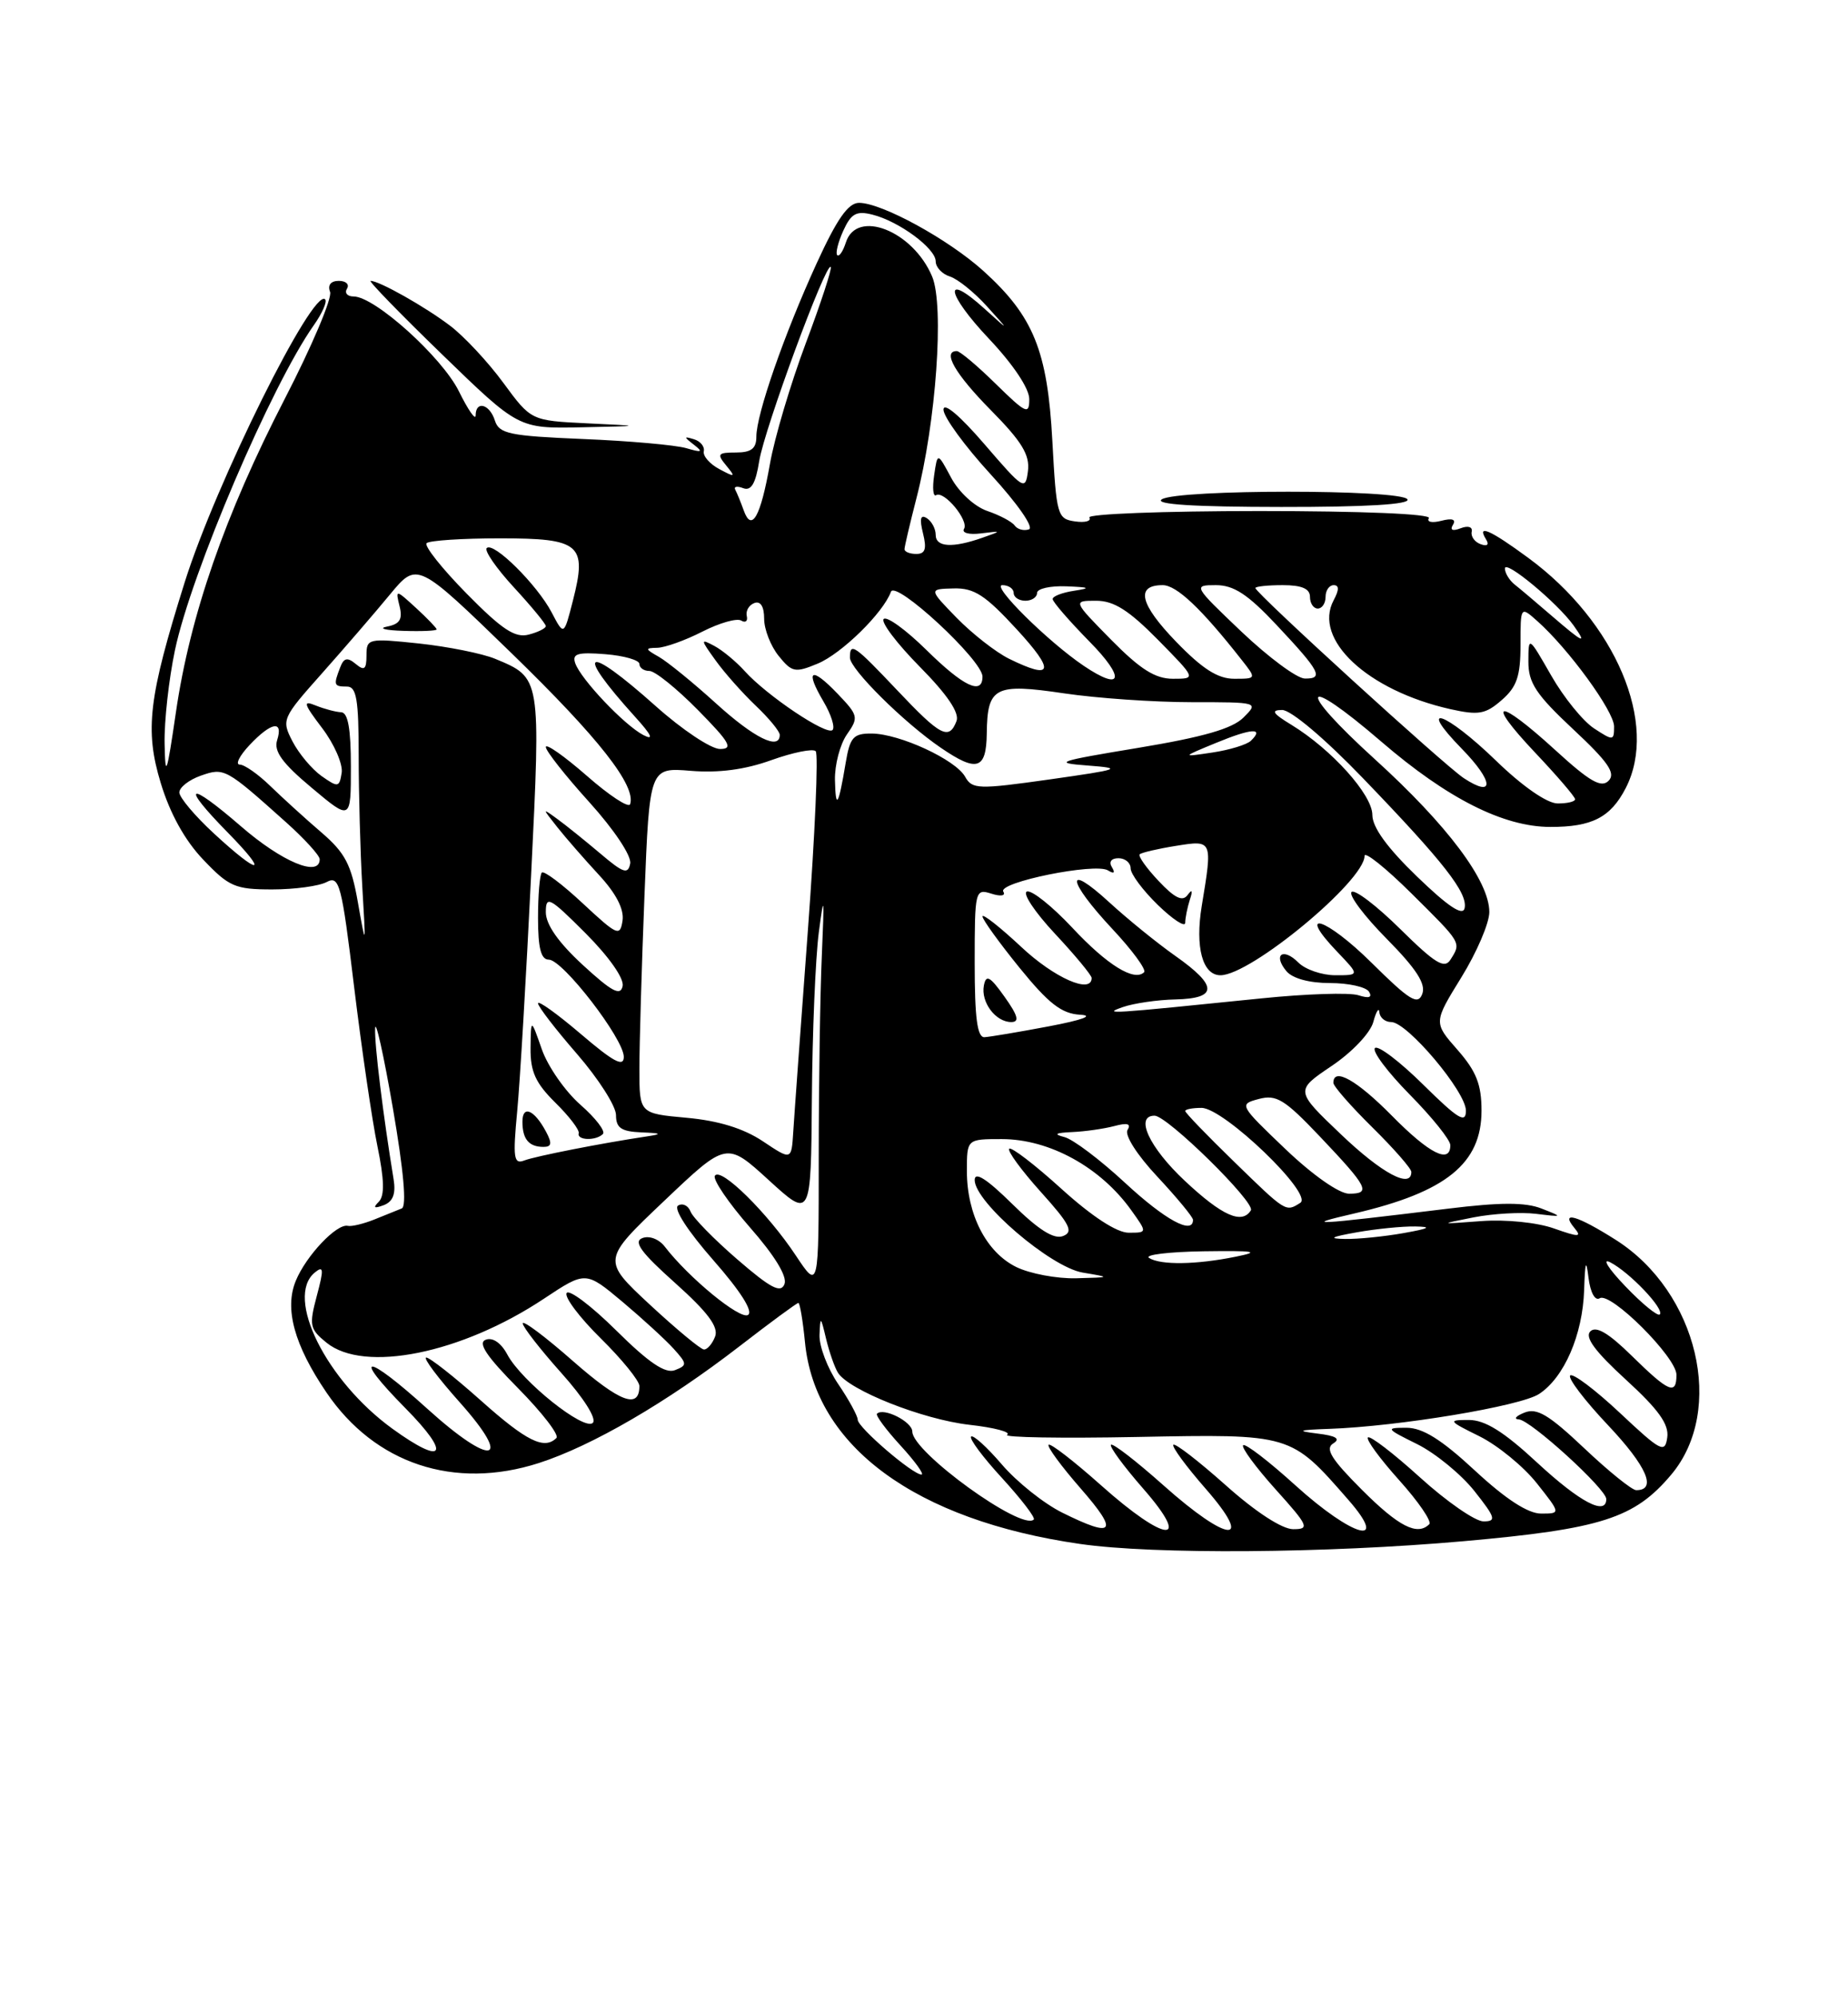 <?xml version="1.0" encoding="UTF-8" standalone="no"?>
<!DOCTYPE svg PUBLIC "-//W3C//DTD SVG 1.1//EN" "http://www.w3.org/Graphics/SVG/1.1/DTD/svg11.dtd" >
<svg xmlns="http://www.w3.org/2000/svg" xmlns:xlink="http://www.w3.org/1999/xlink" version="1.1" viewBox="0 0 237 256">
 <g >
 <path fill="currentColor"
d=" M 187.69 197.54 C 205.38 195.97 209.62 194.61 214.33 189.01 C 221.31 180.72 217.73 165.59 207.22 158.92 C 202.27 155.78 200.04 155.14 201.91 157.39 C 202.90 158.58 202.51 158.59 199.28 157.45 C 197.14 156.69 193.12 156.28 190.00 156.51 C 184.50 156.92 184.50 156.92 189.00 156.03 C 191.47 155.55 195.07 155.34 197.00 155.58 C 200.47 156.00 200.48 155.99 197.69 154.90 C 195.63 154.09 192.41 154.09 185.69 154.92 C 168.23 157.05 166.81 157.12 173.74 155.52 C 185.47 152.79 190.00 149.12 190.00 142.35 C 190.00 139.00 189.33 137.31 186.92 134.56 C 183.84 131.06 183.84 131.06 187.42 125.26 C 189.39 122.07 191.00 118.31 191.00 116.90 C 191.00 112.92 185.64 105.77 176.32 97.31 C 166.14 88.07 166.83 86.18 177.14 95.05 C 185.62 102.35 192.81 105.98 198.82 105.99 C 204.16 106.00 206.55 104.78 208.49 101.02 C 212.74 92.80 207.21 79.73 195.99 71.50 C 191.11 67.91 189.35 67.14 190.58 69.13 C 191.01 69.82 190.74 70.06 189.89 69.75 C 189.13 69.48 188.61 68.76 188.74 68.16 C 188.88 67.53 188.28 67.34 187.32 67.71 C 186.28 68.11 185.92 67.94 186.34 67.26 C 186.77 66.57 186.24 66.39 184.85 66.75 C 183.66 67.06 182.94 66.91 183.25 66.41 C 183.58 65.87 174.60 65.50 161.50 65.50 C 149.23 65.50 139.42 65.88 139.71 66.33 C 139.99 66.79 139.16 67.02 137.86 66.83 C 135.60 66.51 135.48 66.07 134.96 56.50 C 134.34 44.96 132.54 40.53 126.11 34.72 C 121.62 30.67 113.09 26.00 110.17 26.00 C 108.78 26.00 107.34 28.06 104.73 33.76 C 100.55 42.90 97.00 53.11 97.00 55.97 C 97.00 57.49 96.35 58.00 94.38 58.00 C 92.05 58.00 91.91 58.19 93.13 59.66 C 94.37 61.17 94.29 61.22 92.26 60.13 C 91.03 59.48 90.13 58.45 90.26 57.85 C 90.39 57.24 89.83 56.55 89.00 56.30 C 87.67 55.90 87.67 55.98 89.00 57.01 C 90.21 57.95 90.02 58.03 88.00 57.44 C 86.62 57.04 80.68 56.51 74.79 56.27 C 65.34 55.88 64.01 55.60 63.47 53.91 C 62.80 51.78 61.00 51.30 61.00 53.25 C 61.00 53.94 60.03 52.54 58.85 50.15 C 56.67 45.76 48.06 38.00 45.35 38.00 C 44.54 38.00 44.16 37.55 44.50 37.00 C 44.84 36.45 44.37 36.00 43.45 36.00 C 42.43 36.00 41.99 36.54 42.33 37.41 C 42.63 38.19 40.00 44.38 36.50 51.16 C 28.85 65.98 24.37 78.88 22.56 91.30 C 21.38 99.35 21.20 99.85 21.11 95.32 C 21.05 92.46 21.65 87.06 22.44 83.32 C 24.52 73.45 34.82 49.36 40.24 41.69 C 41.33 40.15 41.98 38.65 41.70 38.37 C 40.15 36.82 27.67 61.96 23.69 74.62 C 19.05 89.40 18.55 93.56 20.61 100.35 C 21.79 104.25 23.70 107.71 26.06 110.18 C 29.36 113.65 30.16 114.00 34.91 114.00 C 37.78 114.00 40.93 113.57 41.90 113.05 C 43.52 112.19 43.82 113.31 45.41 126.46 C 46.37 134.36 47.71 143.55 48.40 146.89 C 49.29 151.21 49.34 153.26 48.58 154.03 C 47.80 154.81 47.98 154.93 49.21 154.47 C 50.40 154.01 50.78 153.02 50.48 151.16 C 49.13 142.94 48.01 133.82 48.11 131.81 C 48.16 130.54 49.19 135.12 50.38 142.00 C 51.77 150.07 52.18 154.64 51.52 154.89 C 50.96 155.11 49.38 155.75 48.00 156.31 C 46.62 156.86 45.10 157.23 44.61 157.12 C 43.20 156.79 39.27 160.93 37.94 164.15 C 36.45 167.73 37.74 172.41 41.86 178.47 C 48.08 187.63 58.26 191.01 69.11 187.52 C 75.92 185.33 85.55 179.73 94.82 172.57 C 98.78 169.51 102.19 167.00 102.39 167.00 C 102.58 167.00 102.96 169.25 103.23 171.99 C 104.51 185.38 117.41 194.85 138.50 197.89 C 147.99 199.26 170.07 199.10 187.69 197.54 Z  M 180.50 64.00 C 179.70 62.70 151.01 62.70 149.00 64.00 C 148.00 64.65 153.09 64.97 164.31 64.98 C 175.26 64.99 180.90 64.65 180.50 64.00 Z  M 75.30 54.26 C 68.11 53.91 68.11 53.91 64.56 49.08 C 62.61 46.42 59.54 43.13 57.75 41.77 C 54.55 39.33 48.64 36.00 47.53 36.00 C 47.22 36.00 51.36 40.26 56.73 45.46 C 66.50 54.93 66.50 54.93 74.50 54.77 C 82.50 54.60 82.50 54.60 75.30 54.26 Z  M 136.23 193.88 C 133.88 192.72 130.40 189.94 128.49 187.71 C 126.58 185.48 124.80 183.87 124.54 184.13 C 124.27 184.39 126.07 186.80 128.53 189.47 C 130.98 192.15 132.81 194.53 132.58 194.76 C 131.06 196.28 117.00 186.11 117.00 183.49 C 117.00 182.23 113.31 180.36 112.47 181.20 C 112.26 181.40 113.62 183.24 115.50 185.29 C 117.37 187.33 118.57 189.00 118.18 189.00 C 117.04 189.00 110.00 182.95 110.00 181.97 C 110.00 181.49 108.88 179.43 107.50 177.40 C 106.12 175.38 105.05 172.55 105.10 171.11 C 105.20 168.65 105.25 168.68 105.94 171.59 C 106.35 173.29 107.03 175.24 107.46 175.94 C 108.85 178.18 118.33 181.94 124.33 182.62 C 127.54 182.98 129.72 183.56 129.16 183.90 C 128.61 184.24 136.11 184.37 145.83 184.18 C 165.66 183.80 165.51 183.75 172.93 192.25 C 178.27 198.36 173.50 197.05 166.13 190.38 C 162.71 187.28 159.70 184.97 159.43 185.24 C 159.16 185.50 161.02 188.03 163.56 190.86 C 167.83 195.60 168.00 196.00 165.84 196.00 C 164.42 195.99 161.04 193.80 157.20 190.37 C 153.74 187.29 150.72 184.95 150.48 185.18 C 150.25 185.41 152.11 187.94 154.61 190.80 C 160.96 198.06 157.52 197.79 149.20 190.37 C 145.74 187.29 142.72 184.95 142.48 185.18 C 142.25 185.41 144.11 187.94 146.61 190.80 C 152.96 198.06 149.52 197.79 141.20 190.37 C 137.74 187.29 134.72 184.95 134.48 185.18 C 134.25 185.41 136.11 187.94 138.61 190.80 C 143.52 196.42 142.92 197.20 136.23 193.88 Z  M 174.65 190.94 C 170.74 187.03 169.90 185.68 170.98 185.01 C 171.96 184.41 171.36 184.03 168.93 183.74 C 166.19 183.40 166.50 183.28 170.50 183.14 C 179.42 182.82 195.00 180.23 197.38 178.67 C 200.60 176.56 202.97 171.10 203.16 165.35 C 203.28 161.67 203.42 161.29 203.72 163.77 C 203.96 165.68 204.56 166.77 205.16 166.40 C 206.55 165.54 215.00 173.96 215.00 176.21 C 215.00 178.86 214.03 178.45 209.29 173.80 C 206.28 170.84 204.69 169.91 203.95 170.65 C 203.21 171.39 204.57 173.23 208.52 176.84 C 212.70 180.66 214.06 182.56 213.82 184.24 C 213.53 186.31 213.02 186.05 207.74 181.09 C 204.57 178.12 201.70 175.96 201.37 176.30 C 201.04 176.63 203.23 179.51 206.25 182.70 C 211.20 187.95 212.53 191.00 209.84 191.00 C 209.30 191.00 206.30 188.58 203.18 185.63 C 198.63 181.33 197.10 180.41 195.50 181.06 C 194.40 181.50 194.08 181.89 194.79 181.93 C 196.29 182.01 206.00 190.85 206.00 192.14 C 206.00 194.32 202.62 192.54 197.17 187.50 C 192.85 183.49 190.45 182.00 188.37 182.00 C 185.65 182.00 185.72 182.11 189.75 184.10 C 192.08 185.26 195.38 187.96 197.08 190.10 C 200.17 194.00 200.17 194.00 197.64 194.00 C 195.96 194.00 193.11 192.15 189.17 188.50 C 184.85 184.49 182.45 183.00 180.37 183.00 C 177.65 183.00 177.72 183.11 181.75 185.10 C 184.08 186.26 187.38 188.96 189.08 191.10 C 191.80 194.53 191.94 195.00 190.25 195.00 C 189.20 195.00 185.54 192.47 182.13 189.38 C 178.71 186.28 175.70 183.97 175.43 184.24 C 175.16 184.50 176.97 186.97 179.44 189.72 C 181.92 192.48 183.65 195.01 183.30 195.36 C 181.77 196.89 179.38 195.67 174.65 190.94 Z  M 50.32 183.12 C 41.83 176.96 36.52 166.30 40.36 163.11 C 41.51 162.17 41.55 162.65 40.63 166.09 C 39.62 169.88 39.72 170.35 41.88 172.10 C 46.71 176.01 59.18 173.49 69.77 166.45 C 75.11 162.91 75.11 162.91 79.81 166.84 C 82.39 169.01 85.35 171.72 86.39 172.87 C 88.14 174.81 88.15 175.00 86.55 175.62 C 85.32 176.09 83.21 174.67 79.04 170.54 C 75.85 167.38 72.98 165.22 72.67 165.73 C 72.35 166.24 74.32 168.86 77.04 171.54 C 79.77 174.23 82.00 176.98 82.00 177.65 C 82.00 180.67 79.50 179.73 73.48 174.45 C 69.92 171.32 67.02 169.15 67.04 169.63 C 67.07 170.11 69.30 172.97 72.00 175.99 C 74.86 179.18 76.55 181.85 76.03 182.37 C 74.94 183.46 66.89 177.04 65.06 173.61 C 64.26 172.11 63.18 171.38 62.29 171.72 C 61.24 172.12 62.38 173.83 66.45 177.94 C 69.53 181.06 71.74 183.92 71.36 184.31 C 69.80 185.86 67.52 184.73 61.66 179.50 C 58.27 176.48 55.13 174.01 54.67 174.00 C 54.21 174.00 56.15 176.59 58.97 179.75 C 65.91 187.53 63.11 188.08 54.82 180.58 C 46.89 173.39 44.93 173.34 52.00 180.50 C 57.92 186.49 56.99 187.95 50.32 183.12 Z  M 83.34 167.22 C 77.19 161.50 77.19 161.50 85.19 153.91 C 93.18 146.32 93.18 146.32 98.59 151.26 C 104.00 156.20 104.00 156.20 104.12 140.85 C 104.18 132.41 104.58 122.80 105.01 119.50 C 105.68 114.38 105.73 114.81 105.40 122.40 C 105.18 127.30 105.00 138.97 105.00 148.33 C 105.00 165.34 105.00 165.34 102.06 160.92 C 98.44 155.46 92.41 149.52 91.68 150.70 C 91.39 151.18 93.41 154.15 96.17 157.31 C 99.36 160.94 100.98 163.60 100.61 164.58 C 100.14 165.80 98.84 165.12 94.56 161.42 C 91.56 158.83 88.86 156.07 88.56 155.29 C 88.26 154.51 87.54 154.17 86.96 154.52 C 86.34 154.91 88.20 157.78 91.48 161.52 C 94.98 165.50 96.63 168.11 95.93 168.54 C 94.91 169.18 88.34 163.79 85.26 159.79 C 84.52 158.82 83.27 158.34 82.38 158.69 C 81.19 159.14 82.20 160.53 86.59 164.45 C 90.77 168.19 92.18 170.08 91.71 171.31 C 91.35 172.24 90.71 172.99 90.28 172.97 C 89.85 172.95 86.73 170.36 83.34 167.22 Z  M 208.44 164.86 C 206.27 162.60 205.40 161.22 206.50 161.79 C 209.00 163.07 213.51 167.82 212.86 168.48 C 212.59 168.74 210.60 167.12 208.44 164.86 Z  M 130.32 162.39 C 126.49 160.50 124.00 155.66 124.00 150.10 C 124.00 146.00 124.00 146.00 128.47 146.00 C 134.60 146.00 141.17 149.62 145.11 155.16 C 147.14 158.00 147.14 158.00 144.74 158.00 C 143.23 158.00 140.04 155.92 136.13 152.38 C 132.71 149.28 129.70 146.97 129.43 147.24 C 129.16 147.50 130.98 149.99 133.47 152.76 C 137.24 156.94 137.71 157.90 136.32 158.43 C 135.16 158.88 133.17 157.62 129.82 154.32 C 126.54 151.09 125.00 150.11 125.00 151.25 C 125.00 154.08 134.75 162.42 138.85 163.11 C 142.50 163.72 142.50 163.72 138.00 163.84 C 135.53 163.90 132.07 163.25 130.32 162.39 Z  M 147.36 161.23 C 146.74 160.83 149.89 160.45 154.36 160.38 C 160.93 160.29 161.73 160.42 158.50 161.07 C 153.40 162.11 148.82 162.17 147.36 161.23 Z  M 174.00 157.95 C 176.47 157.51 179.85 157.17 181.50 157.20 C 183.71 157.24 183.32 157.46 180.00 158.05 C 177.53 158.49 174.15 158.83 172.50 158.80 C 170.29 158.76 170.68 158.54 174.00 157.95 Z  M 144.30 151.62 C 141.11 148.66 137.60 146.01 136.50 145.74 C 135.06 145.37 135.35 145.20 137.50 145.10 C 139.15 145.03 141.58 144.68 142.91 144.33 C 144.58 143.88 145.10 144.03 144.60 144.83 C 144.20 145.49 145.83 148.05 148.45 150.84 C 150.95 153.52 153.00 156.00 153.00 156.35 C 153.00 158.31 149.43 156.37 144.30 151.62 Z  M 151.96 151.36 C 147.39 147.09 145.49 143.00 148.07 143.00 C 149.70 143.00 161.03 154.14 160.42 155.13 C 159.28 156.97 156.73 155.83 151.96 151.36 Z  M 158.25 148.88 C 154.81 145.54 152.00 142.63 152.00 142.40 C 152.00 142.18 152.94 142.00 154.09 142.00 C 156.95 142.00 168.48 153.08 166.76 154.17 C 164.88 155.36 164.97 155.42 158.25 148.88 Z  M 164.85 147.28 C 158.91 141.61 158.88 141.54 161.44 140.86 C 163.69 140.26 164.75 140.91 169.27 145.67 C 175.45 152.18 175.87 153.00 173.01 153.00 C 171.75 153.00 168.35 150.62 164.85 147.28 Z  M 171.97 145.39 C 166.09 139.79 166.09 139.79 170.76 136.64 C 173.40 134.87 175.73 132.41 176.12 131.00 C 176.49 129.62 176.85 129.06 176.90 129.75 C 176.96 130.44 177.64 131.00 178.42 131.00 C 180.47 131.00 188.00 139.92 188.00 142.36 C 188.00 144.05 187.00 143.44 182.52 139.02 C 179.51 136.05 176.73 133.94 176.33 134.33 C 175.94 134.73 177.95 137.41 180.81 140.31 C 183.66 143.20 186.00 146.11 186.00 146.78 C 186.00 149.24 183.31 147.88 178.50 143.00 C 174.01 138.45 171.00 136.75 171.00 138.79 C 171.00 139.22 173.25 141.79 176.00 144.50 C 178.75 147.21 181.00 149.78 181.00 150.21 C 181.00 152.42 177.23 150.41 171.97 145.39 Z  M 66.33 142.42 C 66.69 138.61 67.49 125.04 68.11 112.25 C 69.36 86.70 69.39 86.89 63.50 84.44 C 61.85 83.76 57.46 82.88 53.75 82.48 C 47.21 81.79 47.00 81.84 47.00 84.01 C 47.00 85.80 46.72 86.02 45.62 85.10 C 44.55 84.21 44.09 84.31 43.62 85.56 C 42.75 87.82 42.81 88.00 44.50 88.00 C 45.72 88.00 46.00 89.65 46.00 96.85 C 46.00 101.72 46.21 109.25 46.46 113.60 C 46.93 121.50 46.93 121.50 45.90 115.67 C 45.05 110.81 44.27 109.31 41.19 106.67 C 39.16 104.93 36.23 102.26 34.67 100.75 C 33.12 99.24 31.35 98.00 30.75 98.00 C 30.15 98.00 30.71 96.87 32.00 95.50 C 34.79 92.54 36.37 92.26 35.54 94.88 C 35.09 96.29 36.21 97.83 39.97 100.97 C 45.00 105.19 45.00 105.19 45.00 98.26 C 45.00 93.41 44.63 91.32 43.75 91.29 C 43.06 91.26 41.60 90.87 40.50 90.43 C 38.80 89.73 38.92 90.17 41.32 93.33 C 42.87 95.37 43.99 97.95 43.82 99.05 C 43.52 100.93 43.36 100.96 41.24 99.47 C 40.00 98.59 38.33 96.60 37.52 95.04 C 36.08 92.26 36.16 92.07 41.28 86.32 C 44.15 83.09 48.08 78.54 50.00 76.21 C 53.50 71.98 53.50 71.98 65.62 83.74 C 76.79 94.59 81.60 100.71 80.81 103.08 C 80.63 103.60 78.13 101.96 75.25 99.43 C 72.36 96.91 70.00 95.25 70.00 95.75 C 70.00 96.25 72.51 99.43 75.58 102.82 C 78.76 106.34 81.01 109.71 80.82 110.68 C 80.55 112.11 79.94 111.91 77.00 109.41 C 75.07 107.78 72.60 105.79 71.50 104.99 C 69.51 103.54 69.51 103.54 71.47 106.02 C 72.55 107.38 74.95 110.13 76.80 112.13 C 79.01 114.51 80.05 116.53 79.84 117.99 C 79.52 120.08 79.18 119.92 74.74 115.79 C 72.13 113.35 69.76 111.57 69.49 111.84 C 69.22 112.11 69.00 114.73 69.00 117.67 C 69.00 121.53 69.38 123.00 70.38 123.00 C 72.17 123.00 80.00 133.15 80.00 135.46 C 80.00 136.82 78.68 136.11 74.50 132.54 C 71.47 129.96 69.00 128.18 69.00 128.60 C 69.00 129.01 71.25 131.93 74.00 135.09 C 76.75 138.26 79.00 141.78 79.00 142.92 C 79.00 144.57 79.67 145.03 82.25 145.14 C 84.83 145.24 84.99 145.35 83.00 145.65 C 77.11 146.53 68.68 148.19 67.24 148.74 C 65.88 149.26 65.76 148.44 66.33 142.42 Z  M 70.03 145.06 C 68.52 142.23 67.00 141.59 67.00 143.77 C 67.00 146.01 67.83 147.00 69.70 147.00 C 70.75 147.00 70.82 146.54 70.03 145.06 Z  M 77.32 145.35 C 77.68 144.99 76.38 143.30 74.44 141.60 C 72.49 139.89 70.26 136.70 69.49 134.50 C 68.09 130.50 68.09 130.50 68.04 134.33 C 68.01 137.35 68.68 138.82 71.22 141.33 C 72.99 143.07 74.34 144.84 74.22 145.25 C 73.95 146.17 76.42 146.25 77.32 145.35 Z  M 56.00 80.67 C 56.00 80.50 54.81 79.26 53.35 77.92 C 50.74 75.53 50.71 75.53 51.24 77.69 C 51.66 79.37 51.28 79.99 49.64 80.31 C 48.46 80.54 49.41 80.79 51.75 80.86 C 54.09 80.94 56.00 80.85 56.00 80.67 Z  M 97.82 146.27 C 95.35 144.63 92.15 143.64 88.07 143.27 C 82.00 142.72 82.00 142.72 82.00 137.02 C 82.00 133.89 82.29 123.90 82.65 114.84 C 83.30 98.36 83.30 98.36 88.60 98.80 C 92.16 99.09 95.54 98.65 98.92 97.43 C 101.69 96.44 104.25 95.92 104.61 96.28 C 104.97 96.64 104.52 106.96 103.61 119.22 C 102.70 131.47 101.85 143.13 101.73 145.11 C 101.50 148.73 101.50 148.73 97.82 146.27 Z  M 125.00 123.43 C 125.00 114.13 125.06 113.88 127.13 114.54 C 128.35 114.93 129.01 114.82 128.67 114.28 C 127.94 113.09 140.47 110.55 142.09 111.56 C 142.87 112.04 143.05 111.89 142.60 111.15 C 142.17 110.47 142.52 110.00 143.44 110.00 C 144.30 110.00 145.00 110.59 145.00 111.30 C 145.00 112.02 146.57 114.13 148.50 116.00 C 150.43 117.87 152.00 118.89 152.00 118.28 C 152.00 117.67 152.27 116.34 152.59 115.33 C 152.99 114.13 152.89 113.92 152.31 114.71 C 151.66 115.60 150.66 115.12 148.59 112.92 C 147.03 111.27 145.94 109.73 146.16 109.50 C 146.39 109.28 148.47 108.79 150.79 108.42 C 155.53 107.66 155.52 107.63 154.12 116.12 C 153.25 121.41 154.22 125.00 156.52 125.00 C 160.40 125.00 175.00 112.91 175.00 109.70 C 175.00 109.08 177.70 111.23 181.00 114.50 C 187.49 120.93 187.42 120.79 186.02 123.00 C 185.25 124.23 184.06 123.50 179.56 119.06 C 176.53 116.07 173.73 113.94 173.33 114.33 C 172.94 114.73 174.97 117.43 177.85 120.34 C 181.66 124.20 182.89 126.12 182.40 127.40 C 181.83 128.88 180.78 128.23 175.89 123.39 C 170.05 117.61 166.11 116.37 171.51 122.01 C 174.37 125.00 174.37 125.00 171.26 125.00 C 169.54 125.00 167.41 124.27 166.52 123.38 C 164.55 121.40 163.21 122.35 164.98 124.48 C 165.76 125.41 167.91 126.00 170.56 126.00 C 172.94 126.00 175.19 126.50 175.57 127.11 C 176.02 127.85 175.57 128.00 174.20 127.56 C 173.07 127.20 167.50 127.38 161.82 127.96 C 142.00 129.98 141.33 130.02 144.00 129.08 C 145.38 128.60 148.41 128.15 150.75 128.10 C 156.20 127.97 156.20 126.37 150.73 122.52 C 148.40 120.88 144.59 117.79 142.25 115.64 C 136.54 110.41 136.83 112.83 142.65 119.06 C 145.21 121.79 147.04 124.29 146.73 124.61 C 145.48 125.85 141.99 123.70 137.52 118.91 C 134.93 116.15 132.32 114.06 131.70 114.27 C 131.09 114.47 132.70 116.90 135.29 119.67 C 137.88 122.44 140.00 125.00 140.00 125.35 C 140.00 127.46 135.21 125.35 130.96 121.36 C 128.23 118.81 126.00 117.06 126.00 117.46 C 126.00 117.86 128.14 120.82 130.75 124.04 C 134.48 128.63 136.14 129.92 138.50 130.06 C 140.37 130.16 138.87 130.72 134.50 131.55 C 130.65 132.28 126.94 132.90 126.25 132.94 C 125.33 132.98 125.00 130.45 125.00 123.43 Z  M 128.83 127.76 C 126.96 125.13 126.46 124.86 126.18 126.31 C 125.77 128.45 127.68 131.00 129.69 131.00 C 130.77 131.00 130.56 130.19 128.83 127.76 Z  M 74.75 123.69 C 71.62 120.81 70.00 118.50 70.00 116.92 C 70.00 114.74 70.47 114.99 75.10 119.62 C 78.09 122.62 80.06 125.41 79.85 126.39 C 79.58 127.70 78.47 127.11 74.75 123.69 Z  M 181.75 112.37 C 177.91 108.67 176.00 106.04 176.00 104.45 C 176.00 101.86 170.78 96.06 165.63 92.91 C 163.21 91.44 162.94 91.01 164.43 91.00 C 165.56 91.00 169.90 94.66 174.80 99.75 C 185.18 110.52 188.26 114.46 187.83 116.41 C 187.60 117.45 185.72 116.20 181.75 112.37 Z  M 27.48 106.87 C 25.01 104.60 23.00 102.21 23.00 101.57 C 23.00 100.92 24.24 99.95 25.75 99.42 C 28.76 98.36 28.94 98.46 36.67 105.38 C 39.05 107.51 41.00 109.65 41.00 110.13 C 41.00 112.49 36.16 110.47 30.89 105.90 C 24.06 99.99 23.08 100.47 29.21 106.71 C 34.58 112.18 33.36 112.30 27.48 106.87 Z  M 107.08 99.97 C 107.04 98.03 107.73 95.41 108.61 94.14 C 110.14 91.96 110.08 91.70 107.43 88.93 C 104.02 85.37 103.19 85.81 105.60 89.90 C 106.59 91.57 107.11 93.22 106.77 93.57 C 106.02 94.31 98.34 89.16 95.51 86.02 C 94.42 84.81 92.66 83.35 91.61 82.79 C 89.81 81.83 89.82 81.94 91.76 84.63 C 92.89 86.21 95.21 88.82 96.91 90.44 C 98.61 92.05 100.00 93.74 100.00 94.19 C 100.00 96.22 96.72 94.60 91.83 90.16 C 88.90 87.50 85.60 84.82 84.50 84.19 C 82.71 83.18 82.69 83.06 84.29 83.03 C 85.27 83.01 87.88 82.08 90.07 80.96 C 92.27 79.84 94.51 79.20 95.06 79.54 C 95.60 79.87 95.93 79.61 95.77 78.95 C 95.62 78.29 96.06 77.54 96.75 77.29 C 97.54 77.00 98.00 77.75 98.00 79.31 C 98.00 80.67 98.84 82.81 99.86 84.07 C 101.56 86.18 101.97 86.26 104.86 85.06 C 107.93 83.79 113.27 78.56 114.26 75.85 C 114.84 74.29 126.00 84.62 126.00 86.72 C 126.00 89.15 123.56 87.99 118.81 83.31 C 116.19 80.73 113.72 78.94 113.33 79.34 C 112.94 79.73 115.02 82.48 117.95 85.45 C 121.50 89.04 123.07 91.37 122.67 92.42 C 121.71 94.92 120.63 94.36 115.09 88.50 C 109.55 82.65 109.00 82.26 109.00 84.29 C 109.00 85.75 115.90 92.60 120.65 95.84 C 125.30 99.02 126.49 98.65 126.55 94.00 C 126.62 88.04 127.58 87.55 136.47 88.87 C 140.66 89.49 147.99 90.00 152.76 90.00 C 161.41 90.00 161.44 90.01 159.47 91.97 C 158.04 93.40 154.31 94.47 146.00 95.85 C 135.53 97.58 134.95 97.78 139.50 98.12 C 144.09 98.47 143.70 98.61 134.62 99.90 C 125.42 101.20 124.68 101.17 123.77 99.55 C 122.54 97.36 115.37 94.05 111.80 94.02 C 109.44 94.00 109.01 94.49 108.46 97.75 C 107.53 103.32 107.17 103.90 107.08 99.97 Z  M 191.84 97.48 C 185.38 91.23 181.56 89.92 187.48 95.98 C 191.57 100.16 191.71 102.35 187.73 99.74 C 185.26 98.12 161.00 76.00 161.00 75.37 C 161.00 75.17 162.57 75.00 164.50 75.00 C 166.94 75.00 168.00 75.45 168.00 76.50 C 168.00 77.33 168.45 78.00 169.00 78.00 C 169.55 78.00 170.00 77.33 170.00 76.50 C 170.00 75.67 170.47 75.00 171.04 75.00 C 171.75 75.00 171.75 75.60 171.04 76.93 C 168.35 81.95 175.37 88.50 185.99 90.89 C 189.62 91.70 190.51 91.55 192.59 89.73 C 194.53 88.05 195.00 86.67 195.00 82.66 C 195.00 77.69 195.00 77.69 197.15 79.60 C 201.16 83.16 207.00 91.17 207.00 93.11 C 207.00 94.96 206.89 94.97 204.43 93.36 C 203.01 92.43 200.54 89.39 198.94 86.59 C 196.02 81.50 196.02 81.50 196.01 84.79 C 196.00 87.52 196.99 89.02 201.75 93.47 C 206.25 97.67 207.24 99.11 206.30 100.07 C 205.36 101.03 203.89 100.19 199.47 96.15 C 192.04 89.36 190.34 89.55 196.85 96.44 C 199.68 99.43 202.00 102.13 202.00 102.44 C 202.00 102.75 200.99 102.99 199.75 102.98 C 198.40 102.97 195.24 100.78 191.84 97.48 Z  M 156.00 95.20 C 160.51 93.34 162.18 93.24 160.43 94.94 C 159.92 95.44 157.70 96.12 155.50 96.45 C 151.50 97.05 151.50 97.05 156.00 95.20 Z  M 84.09 90.50 C 75.01 82.40 73.56 83.16 81.45 91.88 C 83.59 94.24 83.90 94.94 82.50 94.21 C 80.05 92.93 74.48 87.05 73.77 85.00 C 73.35 83.78 74.08 83.57 77.63 83.85 C 80.03 84.04 82.00 84.61 82.00 85.10 C 82.00 85.60 82.58 86.00 83.29 86.00 C 84.00 86.00 86.79 88.25 89.50 91.00 C 93.60 95.16 94.08 96.00 92.34 96.00 C 91.19 96.00 87.48 93.53 84.09 90.50 Z  M 138.97 85.33 C 134.35 82.20 127.08 75.00 128.54 75.00 C 129.34 75.00 130.00 75.45 130.00 76.00 C 130.00 76.55 130.68 77.00 131.50 77.00 C 132.32 77.00 133.00 76.55 133.00 76.00 C 133.00 75.45 134.69 75.07 136.75 75.15 C 139.77 75.27 139.96 75.38 137.75 75.72 C 136.24 75.95 135.00 76.42 135.00 76.78 C 135.00 77.14 137.12 79.58 139.71 82.22 C 144.38 86.95 143.96 88.70 138.97 85.33 Z  M 142.50 82.00 C 137.58 77.00 137.58 77.00 140.58 77.00 C 142.85 77.00 144.76 78.21 148.50 82.00 C 153.42 87.00 153.42 87.00 150.42 87.00 C 148.15 87.00 146.24 85.79 142.50 82.00 Z  M 150.83 82.25 C 146.17 77.43 145.59 75.00 149.11 75.00 C 150.89 75.00 154.06 77.99 159.20 84.53 C 161.15 87.00 161.15 87.00 158.28 87.00 C 156.18 87.00 154.21 85.74 150.83 82.25 Z  M 159.22 80.97 C 153.03 75.08 152.99 75.00 155.93 75.00 C 158.23 75.00 160.02 76.17 163.71 80.10 C 169.31 86.06 169.81 87.01 167.33 86.97 C 166.32 86.95 162.68 84.25 159.22 80.97 Z  M 129.40 84.43 C 127.70 83.59 124.69 81.23 122.70 79.20 C 119.10 75.50 119.10 75.50 122.30 75.42 C 124.94 75.35 126.36 76.28 130.40 80.67 C 135.36 86.06 135.05 87.21 129.40 84.43 Z  M 59.84 76.08 C 56.68 72.87 54.37 69.96 54.71 69.62 C 55.05 69.28 59.29 69.00 64.13 69.00 C 74.43 69.00 75.32 69.76 73.47 77.00 C 72.32 81.50 72.32 81.50 70.75 78.50 C 68.89 74.95 63.28 69.39 62.42 70.25 C 62.09 70.58 63.66 72.85 65.91 75.29 C 68.16 77.73 70.00 79.96 70.00 80.25 C 70.00 80.53 69.01 81.03 67.80 81.34 C 66.06 81.80 64.38 80.69 59.84 76.08 Z  M 199.00 78.93 C 197.07 77.27 194.94 75.46 194.25 74.92 C 193.56 74.37 193.00 73.44 193.00 72.86 C 193.00 71.68 199.74 77.28 201.81 80.17 C 203.59 82.67 203.09 82.45 199.00 78.93 Z  M 116.00 70.39 C 116.00 70.06 116.69 67.14 117.52 63.90 C 120.05 54.15 121.11 39.21 119.55 35.46 C 117.10 29.59 109.86 26.73 108.48 31.08 C 108.11 32.22 107.62 32.95 107.37 32.70 C 107.13 32.46 107.48 31.05 108.15 29.57 C 109.15 27.37 109.83 26.99 111.88 27.51 C 115.29 28.36 120.00 31.84 120.00 33.50 C 120.00 34.25 120.82 35.13 121.82 35.44 C 122.83 35.76 124.96 37.48 126.57 39.26 C 129.50 42.50 129.50 42.50 126.26 39.57 C 120.89 34.72 121.32 37.59 126.84 43.43 C 129.93 46.70 132.00 49.79 132.00 51.15 C 132.00 53.20 131.60 53.02 127.71 49.21 C 125.35 46.89 123.10 45.00 122.71 45.00 C 120.80 45.00 122.49 47.93 127.08 52.58 C 131.05 56.60 132.09 58.30 131.83 60.38 C 131.51 62.92 131.27 62.76 126.25 56.93 C 123.08 53.25 121.00 51.50 121.00 52.51 C 121.00 53.44 123.73 57.18 127.07 60.82 C 130.49 64.55 132.63 67.62 131.96 67.85 C 131.30 68.07 130.48 67.85 130.13 67.36 C 129.79 66.87 128.20 66.03 126.61 65.49 C 124.98 64.93 122.97 63.08 121.98 61.23 C 120.23 57.96 120.23 57.96 119.80 60.93 C 119.56 62.56 119.67 63.70 120.05 63.47 C 121.07 62.84 124.29 66.73 123.63 67.79 C 123.32 68.30 124.28 68.56 125.78 68.37 C 128.50 68.04 128.50 68.04 126.00 68.92 C 122.16 70.27 120.00 70.14 120.00 68.56 C 120.00 67.77 119.48 66.80 118.85 66.41 C 118.05 65.91 117.91 66.49 118.37 68.35 C 118.87 70.35 118.66 71.00 117.52 71.00 C 116.68 71.00 116.00 70.73 116.00 70.39 Z  M 95.38 65.42 C 95.00 64.36 94.51 63.17 94.29 62.76 C 94.08 62.36 94.53 62.27 95.31 62.57 C 96.33 62.96 96.91 61.99 97.37 59.08 C 98.03 54.98 105.92 33.58 106.54 34.21 C 106.73 34.40 105.29 38.80 103.34 43.99 C 101.39 49.19 99.32 56.15 98.74 59.47 C 97.54 66.26 96.40 68.27 95.38 65.42 Z "/>
</g>
</svg>